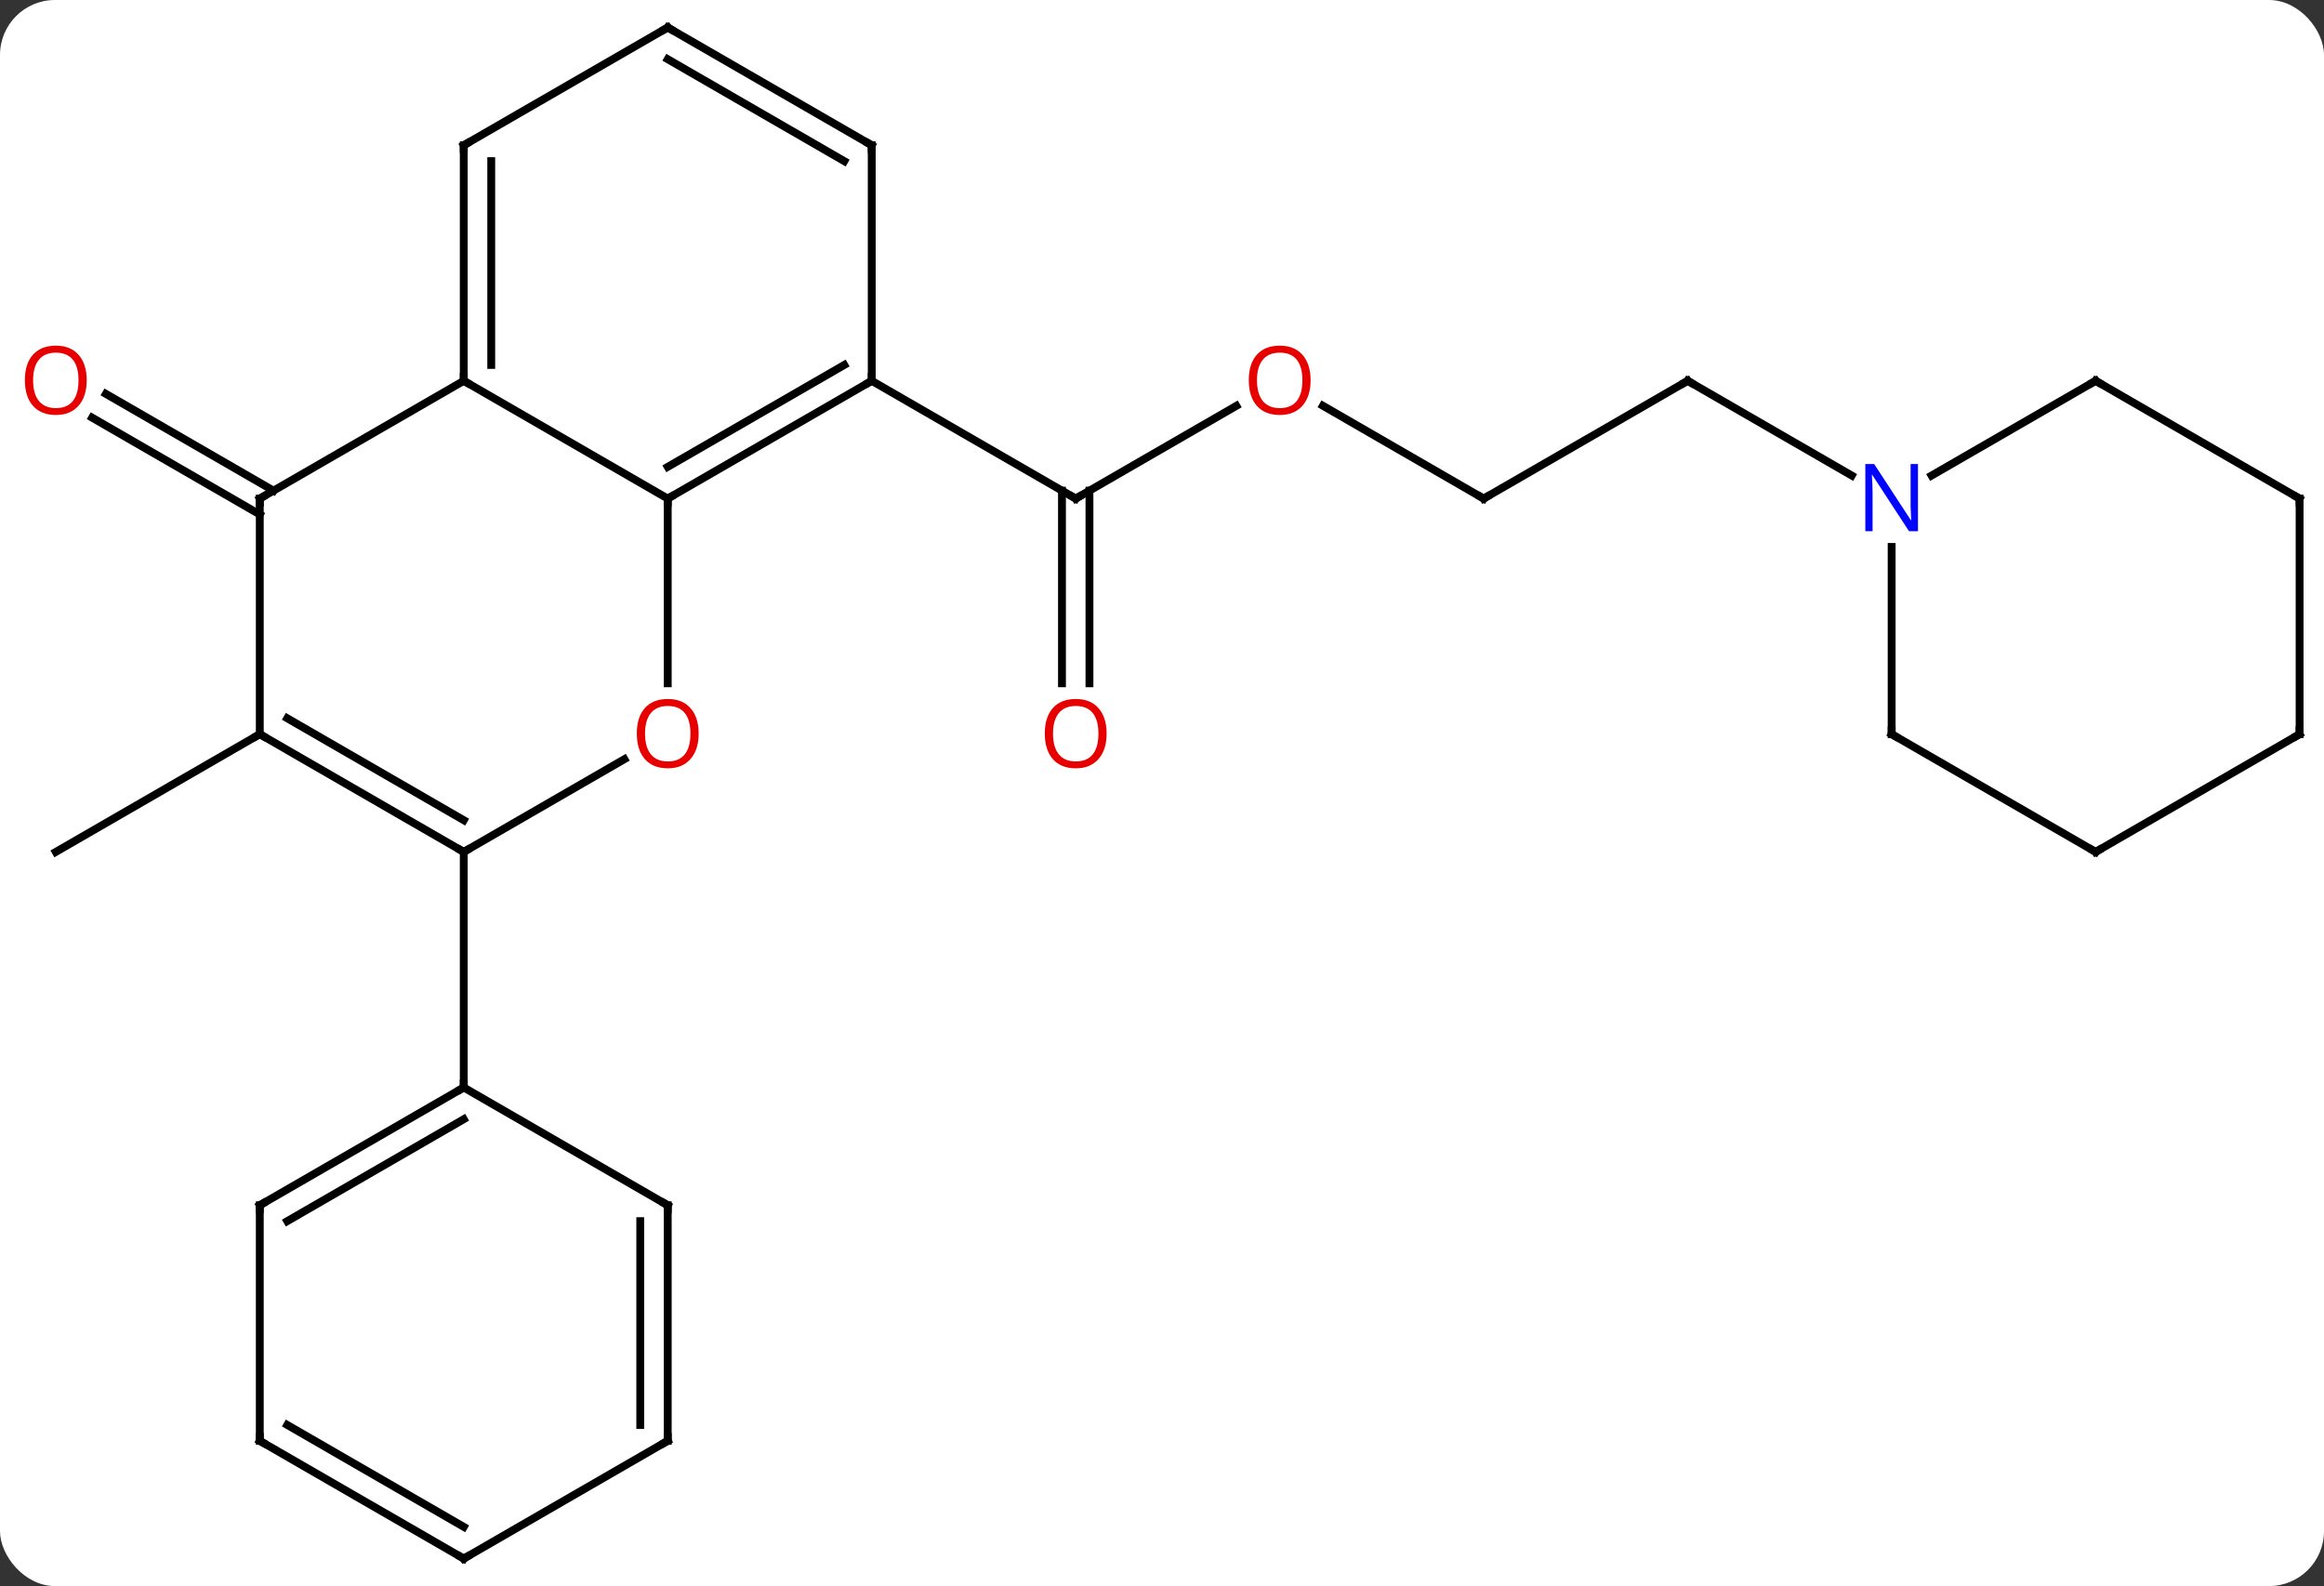 <svg width="296" viewBox="0 0 296 202" style="fill-opacity:1; color-rendering:auto; color-interpolation:auto; text-rendering:auto; stroke:black; stroke-linecap:square; stroke-miterlimit:10; shape-rendering:auto; stroke-opacity:1; fill:black; stroke-dasharray:none; font-weight:normal; stroke-width:1; font-family:'Open Sans'; font-style:normal; stroke-linejoin:miter; font-size:12; stroke-dashoffset:0; image-rendering:auto;" height="202" class="cas-substance-image" xmlns:xlink="http://www.w3.org/1999/xlink" xmlns="http://www.w3.org/2000/svg"><rect x="0" y="0" width="296" height="202" fill="#333333" stroke="none"/><svg class="cas-substance-single-component"><rect y="0" x="0" width="296" stroke="none" ry="7" rx="7" height="202" fill="white" class="cas-substance-group"/><svg y="0" x="0" width="296" viewBox="0 0 296 202" style="fill:black;" height="202" class="cas-substance-single-component-image"><svg><g><g transform="translate(150,101)" style="text-rendering:geometricPrecision; color-rendering:optimizeQuality; color-interpolation:linearRGB; stroke-linecap:butt; image-rendering:optimizeQuality;"><line y2="-49.311" y1="-37.5" x2="7.467" x1="-12.99" style="fill:none;"/><line y2="-13.977" y1="-38.51" x2="-14.74" x1="-14.74" style="fill:none;"/><line y2="-13.977" y1="-38.51" x2="-11.24" x1="-11.24" style="fill:none;"/><line y2="-52.5" y1="-37.5" x2="-38.97" x1="-12.99" style="fill:none;"/><line y2="-37.5" y1="-49.321" x2="38.97" x1="18.495" style="fill:none;"/><line y2="-52.5" y1="-37.5" x2="64.953" x1="38.97" style="fill:none;"/><line y2="-40.435" y1="-52.5" x2="85.849" x1="64.953" style="fill:none;"/><line y2="-35.479" y1="-47.806" x2="-116.913" x1="-138.263" style="fill:none;"/><line y2="-38.51" y1="-50.837" x2="-115.163" x1="-136.513" style="fill:none;"/><line y2="-7.5" y1="7.5" x2="-116.913" x1="-142.893" style="fill:none;"/><line y2="-52.5" y1="-37.5" x2="-90.933" x1="-64.953" style="fill:none;"/><line y2="-52.5" y1="-37.5" x2="-38.97" x1="-64.953" style="fill:none;"/><line y2="-54.521" y1="-41.541" x2="-42.47" x1="-64.953" style="fill:none;"/><line y2="-13.977" y1="-37.5" x2="-64.953" x1="-64.953" style="fill:none;"/><line y2="-37.5" y1="-52.5" x2="-116.913" x1="-90.933" style="fill:none;"/><line y2="-82.5" y1="-52.5" x2="-90.933" x1="-90.933" style="fill:none;"/><line y2="-80.479" y1="-54.521" x2="-87.433" x1="-87.433" style="fill:none;"/><line y2="-82.5" y1="-52.5" x2="-38.97" x1="-38.97" style="fill:none;"/><line y2="7.5" y1="-4.311" x2="-90.933" x1="-70.476" style="fill:none;"/><line y2="-7.5" y1="-37.5" x2="-116.913" x1="-116.913" style="fill:none;"/><line y2="-97.5" y1="-82.5" x2="-64.953" x1="-90.933" style="fill:none;"/><line y2="-97.5" y1="-82.5" x2="-64.953" x1="-38.97" style="fill:none;"/><line y2="-93.459" y1="-80.479" x2="-64.953" x1="-42.47" style="fill:none;"/><line y2="-7.5" y1="7.5" x2="-116.913" x1="-90.933" style="fill:none;"/><line y2="-9.521" y1="3.458" x2="-113.413" x1="-90.933" style="fill:none;"/><line y2="37.5" y1="7.5" x2="-90.933" x1="-90.933" style="fill:none;"/><line y2="52.5" y1="37.5" x2="-116.913" x1="-90.933" style="fill:none;"/><line y2="54.521" y1="41.541" x2="-113.413" x1="-90.933" style="fill:none;"/><line y2="52.5" y1="37.5" x2="-64.953" x1="-90.933" style="fill:none;"/><line y2="82.5" y1="52.5" x2="-116.913" x1="-116.913" style="fill:none;"/><line y2="82.5" y1="52.5" x2="-64.953" x1="-64.953" style="fill:none;"/><line y2="80.479" y1="54.521" x2="-68.453" x1="-68.453" style="fill:none;"/><line y2="97.5" y1="82.5" x2="-90.933" x1="-116.913" style="fill:none;"/><line y2="93.459" y1="80.479" x2="-90.933" x1="-113.413" style="fill:none;"/><line y2="97.5" y1="82.5" x2="-90.933" x1="-64.953" style="fill:none;"/><line y2="-52.5" y1="-40.435" x2="116.913" x1="96.017" style="fill:none;"/><line y2="-7.5" y1="-31.344" x2="90.933" x1="90.933" style="fill:none;"/><line y2="-37.5" y1="-52.5" x2="142.893" x1="116.913" style="fill:none;"/><line y2="7.5" y1="-7.5" x2="116.913" x1="90.933" style="fill:none;"/><line y2="-7.5" y1="-37.5" x2="142.893" x1="142.893" style="fill:none;"/><line y2="-7.5" y1="7.5" x2="142.893" x1="116.913" style="fill:none;"/><path style="fill:none; stroke-miterlimit:5;" d="M-12.557 -37.75 L-12.99 -37.5 L-13.423 -37.75"/></g><g transform="translate(150,101)" style="stroke-linecap:butt; fill:rgb(230,0,0); text-rendering:geometricPrecision; color-rendering:optimizeQuality; image-rendering:optimizeQuality; font-family:'Open Sans'; stroke:rgb(230,0,0); color-interpolation:linearRGB; stroke-miterlimit:5;"><path style="stroke:none;" d="M16.927 -52.57 Q16.927 -50.508 15.888 -49.328 Q14.849 -48.148 13.006 -48.148 Q11.115 -48.148 10.084 -49.312 Q9.053 -50.477 9.053 -52.586 Q9.053 -54.68 10.084 -55.828 Q11.115 -56.977 13.006 -56.977 Q14.865 -56.977 15.896 -55.805 Q16.927 -54.633 16.927 -52.57 ZM10.099 -52.57 Q10.099 -50.836 10.842 -49.93 Q11.584 -49.023 13.006 -49.023 Q14.428 -49.023 15.154 -49.922 Q15.881 -50.82 15.881 -52.57 Q15.881 -54.305 15.154 -55.195 Q14.428 -56.086 13.006 -56.086 Q11.584 -56.086 10.842 -55.188 Q10.099 -54.289 10.099 -52.57 Z"/><path style="stroke:none;" d="M-9.053 -7.57 Q-9.053 -5.508 -10.092 -4.328 Q-11.131 -3.148 -12.974 -3.148 Q-14.865 -3.148 -15.896 -4.312 Q-16.927 -5.477 -16.927 -7.586 Q-16.927 -9.68 -15.896 -10.828 Q-14.865 -11.977 -12.974 -11.977 Q-11.115 -11.977 -10.084 -10.805 Q-9.053 -9.633 -9.053 -7.57 ZM-15.881 -7.57 Q-15.881 -5.836 -15.138 -4.93 Q-14.396 -4.023 -12.974 -4.023 Q-11.553 -4.023 -10.826 -4.922 Q-10.099 -5.82 -10.099 -7.57 Q-10.099 -9.305 -10.826 -10.195 Q-11.553 -11.086 -12.974 -11.086 Q-14.396 -11.086 -15.138 -10.188 Q-15.881 -9.289 -15.881 -7.57 Z"/><path style="fill:none; stroke:black;" d="M38.537 -37.75 L38.97 -37.5 L39.403 -37.75"/><path style="fill:none; stroke:black;" d="M64.52 -52.25 L64.953 -52.5 L65.386 -52.25"/><path style="stroke:none;" d="M-138.956 -52.57 Q-138.956 -50.508 -139.995 -49.328 Q-141.034 -48.148 -142.877 -48.148 Q-144.768 -48.148 -145.799 -49.312 Q-146.831 -50.477 -146.831 -52.586 Q-146.831 -54.68 -145.799 -55.828 Q-144.768 -56.977 -142.877 -56.977 Q-141.018 -56.977 -139.987 -55.805 Q-138.956 -54.633 -138.956 -52.57 ZM-145.784 -52.57 Q-145.784 -50.836 -145.041 -49.93 Q-144.299 -49.023 -142.877 -49.023 Q-141.456 -49.023 -140.729 -49.922 Q-140.002 -50.82 -140.002 -52.57 Q-140.002 -54.305 -140.729 -55.195 Q-141.456 -56.086 -142.877 -56.086 Q-144.299 -56.086 -145.041 -55.188 Q-145.784 -54.289 -145.784 -52.57 Z"/><path style="fill:none; stroke:black;" d="M-64.52 -37.75 L-64.953 -37.5 L-64.953 -37"/><path style="fill:none; stroke:black;" d="M-90.933 -53 L-90.933 -52.5 L-90.5 -52.25"/><path style="fill:none; stroke:black;" d="M-39.403 -52.25 L-38.97 -52.5 L-38.97 -53"/><path style="stroke:none;" d="M-61.016 -7.57 Q-61.016 -5.508 -62.055 -4.328 Q-63.094 -3.148 -64.937 -3.148 Q-66.828 -3.148 -67.859 -4.312 Q-68.891 -5.477 -68.891 -7.586 Q-68.891 -9.68 -67.859 -10.828 Q-66.828 -11.977 -64.937 -11.977 Q-63.078 -11.977 -62.047 -10.805 Q-61.016 -9.633 -61.016 -7.57 ZM-67.844 -7.57 Q-67.844 -5.836 -67.101 -4.93 Q-66.359 -4.023 -64.937 -4.023 Q-63.516 -4.023 -62.789 -4.922 Q-62.062 -5.82 -62.062 -7.57 Q-62.062 -9.305 -62.789 -10.195 Q-63.516 -11.086 -64.937 -11.086 Q-66.359 -11.086 -67.101 -10.188 Q-67.844 -9.289 -67.844 -7.57 Z"/><path style="fill:none; stroke:black;" d="M-116.48 -37.75 L-116.913 -37.5 L-116.913 -37"/><path style="fill:none; stroke:black;" d="M-90.933 -82 L-90.933 -82.5 L-90.5 -82.75"/><path style="fill:none; stroke:black;" d="M-38.97 -82 L-38.97 -82.5 L-39.403 -82.75"/><path style="fill:none; stroke:black;" d="M-91.366 7.25 L-90.933 7.5 L-90.5 7.25"/><path style="fill:none; stroke:black;" d="M-116.48 -7.25 L-116.913 -7.5 L-117.346 -7.25"/><path style="fill:none; stroke:black;" d="M-65.386 -97.25 L-64.953 -97.5 L-64.52 -97.25"/><path style="fill:none; stroke:black;" d="M-91.366 37.75 L-90.933 37.5 L-90.933 37"/><path style="fill:none; stroke:black;" d="M-116.48 52.25 L-116.913 52.5 L-116.913 53"/><path style="fill:none; stroke:black;" d="M-65.386 52.25 L-64.953 52.5 L-64.953 53"/><path style="fill:none; stroke:black;" d="M-116.913 82 L-116.913 82.5 L-116.48 82.75"/><path style="fill:none; stroke:black;" d="M-64.953 82 L-64.953 82.5 L-65.386 82.75"/><path style="fill:none; stroke:black;" d="M-91.366 97.25 L-90.933 97.5 L-90.5 97.25"/><path style="fill:rgb(0,5,255); stroke:none;" d="M94.285 -33.344 L93.144 -33.344 L88.456 -40.531 L88.41 -40.531 Q88.503 -39.266 88.503 -38.219 L88.503 -33.344 L87.581 -33.344 L87.581 -41.906 L88.706 -41.906 L93.378 -34.75 L93.425 -34.75 Q93.425 -34.906 93.378 -35.766 Q93.331 -36.625 93.347 -37 L93.347 -41.906 L94.285 -41.906 L94.285 -33.344 Z"/><path style="fill:none; stroke:black;" d="M116.48 -52.25 L116.913 -52.5 L117.346 -52.25"/><path style="fill:none; stroke:black;" d="M90.933 -8 L90.933 -7.5 L91.366 -7.25"/><path style="fill:none; stroke:black;" d="M142.46 -37.75 L142.893 -37.5 L142.893 -37"/><path style="fill:none; stroke:black;" d="M116.48 7.25 L116.913 7.5 L117.346 7.25"/><path style="fill:none; stroke:black;" d="M142.893 -8 L142.893 -7.5 L142.46 -7.25"/></g></g></svg></svg></svg></svg>